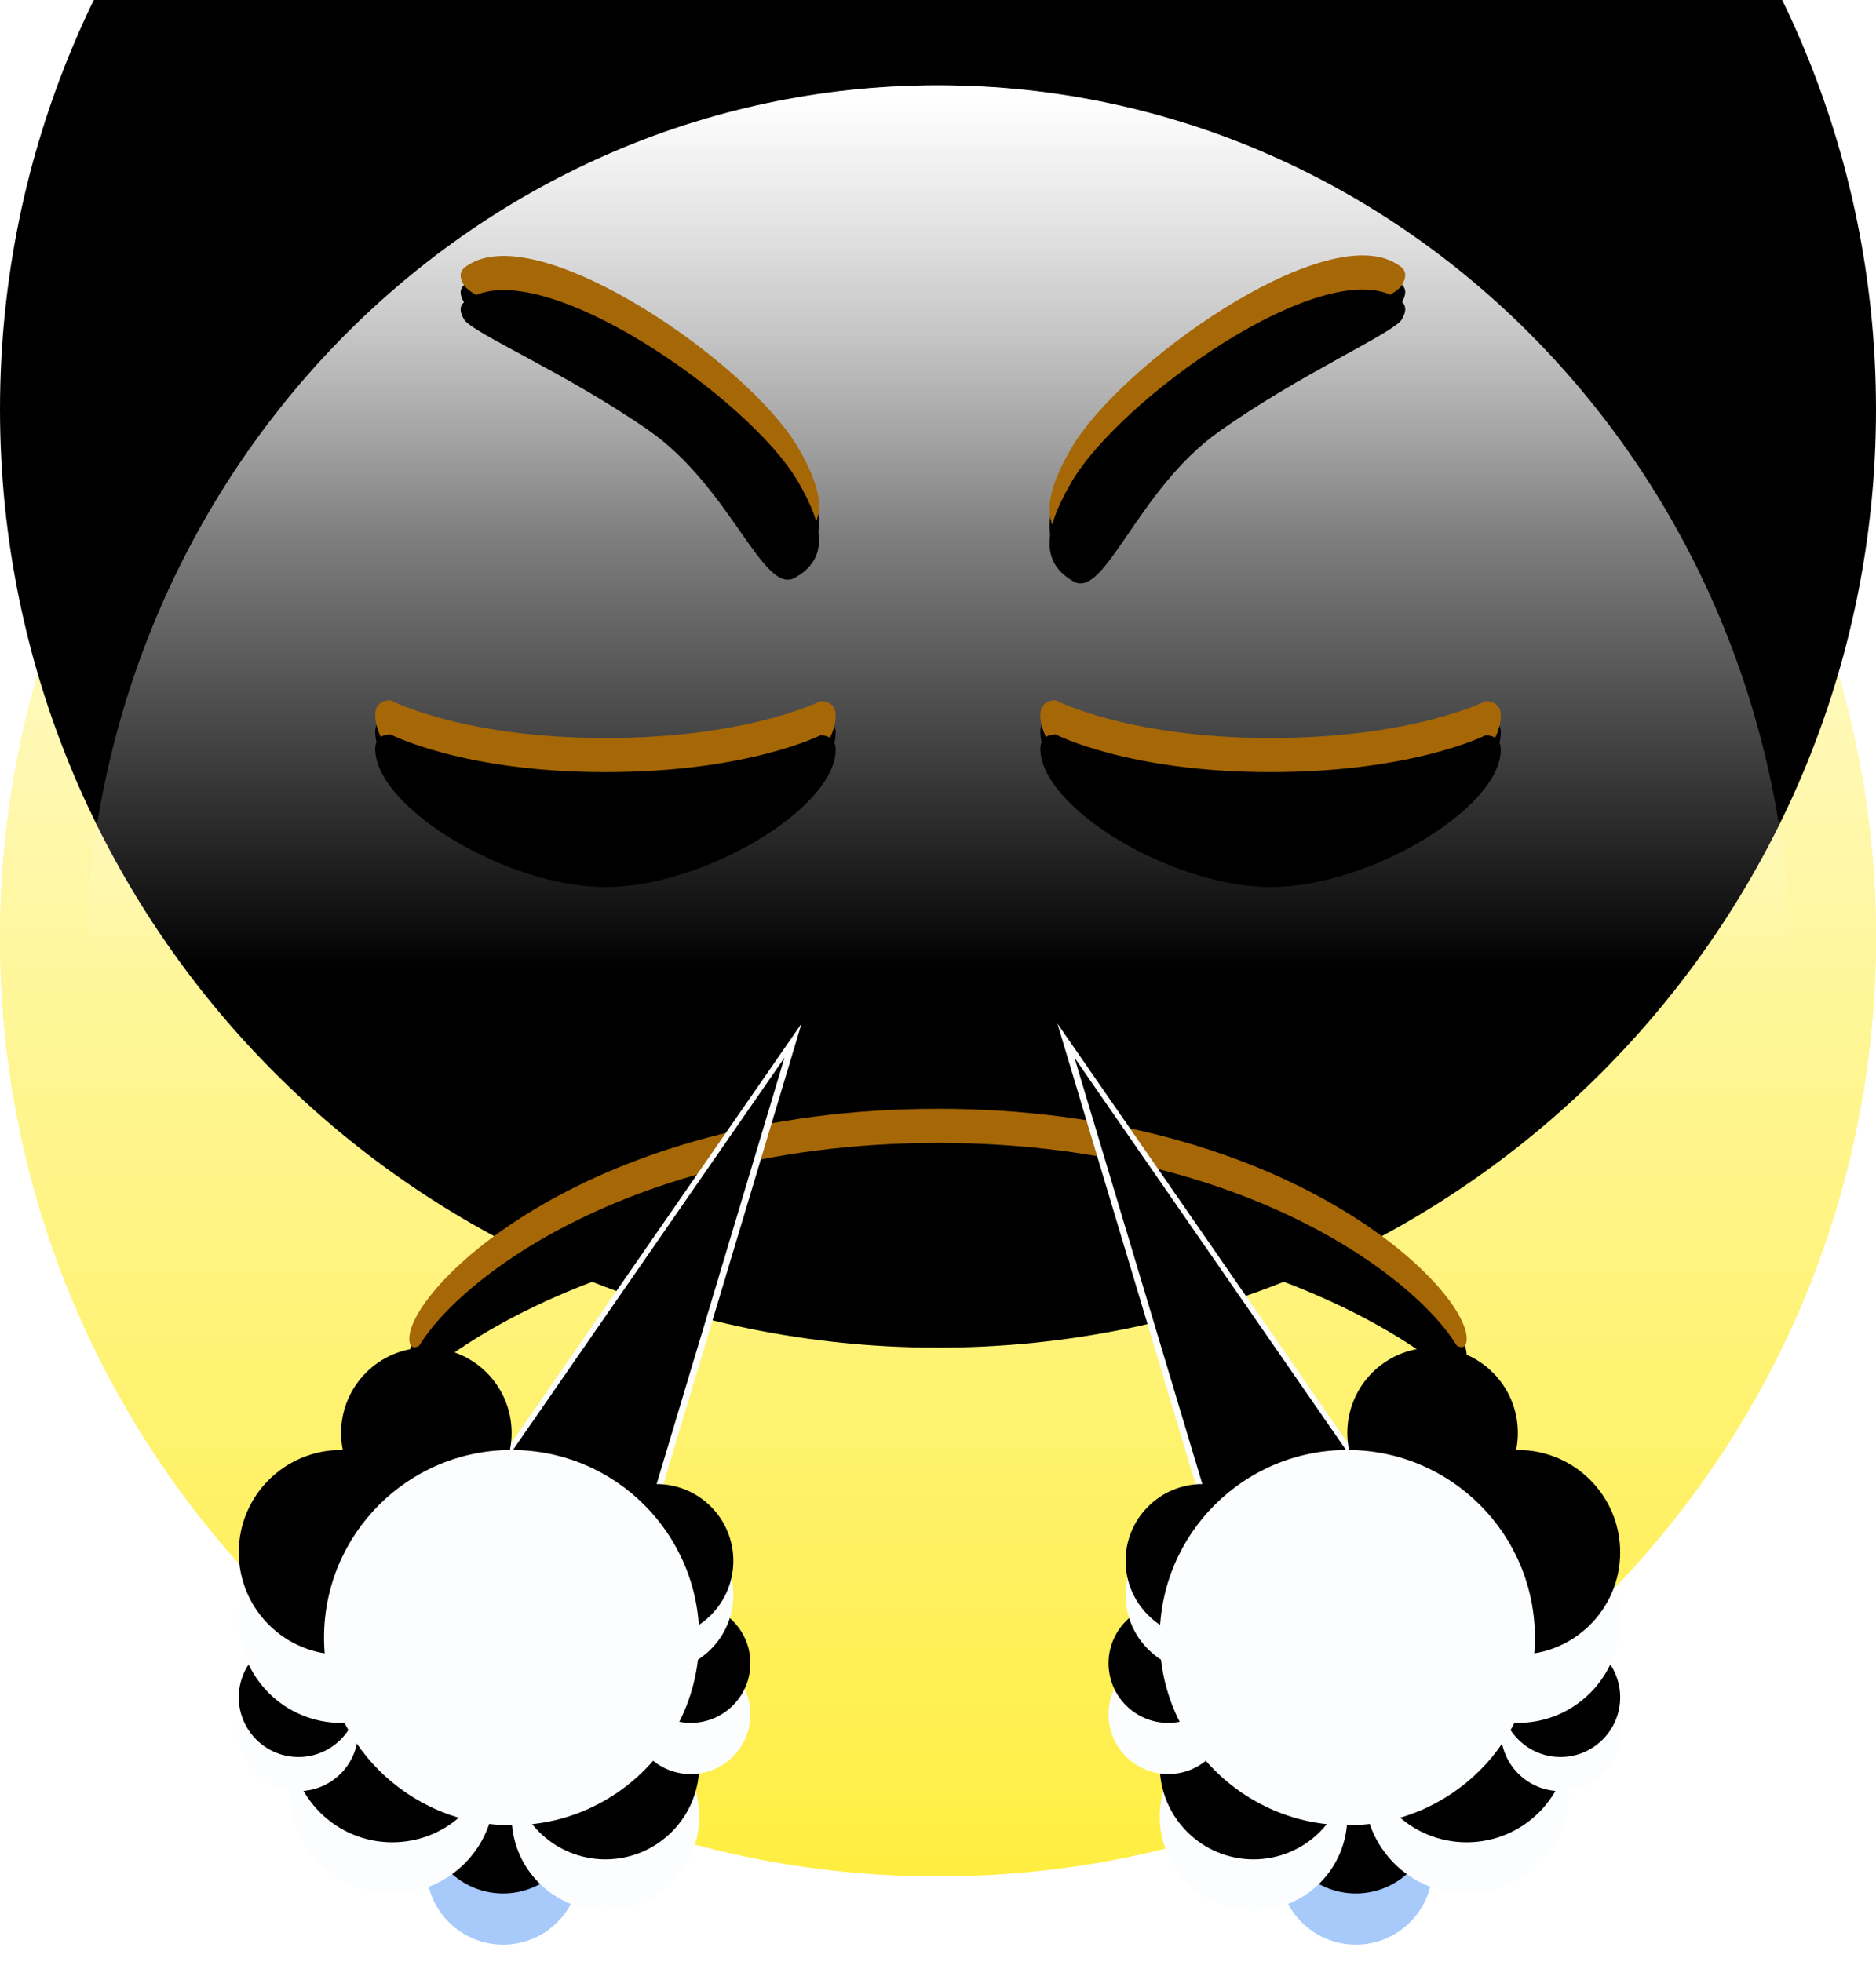 <svg height="115" viewBox="0 0 110 115" width="110" xmlns="http://www.w3.org/2000/svg" xmlns:xlink="http://www.w3.org/1999/xlink"><defs><linearGradient id="a"><stop offset="0" stop-color="#fff" stop-opacity="0"/><stop offset="1" stop-color="#fff"/></linearGradient><linearGradient id="b" x1="50%" x2="50%" xlink:href="#a" y1="100%" y2="0%"/><path id="c" d="m57 2c30.376 0 55 24.624 55 55s-24.624 55-55 55c-30.376 0-55-24.624-55-55s24.624-55 55-55z"/><filter id="d" height="174.6%" width="175.2%" x="-37.6%" y="-37.3%"><feGaussianBlur in="SourceAlpha" result="shadowBlurInner1" stdDeviation="30"/><feOffset dx="0" dy="-25" in="shadowBlurInner1" result="shadowOffsetInner1"/><feComposite in="shadowOffsetInner1" in2="SourceAlpha" k2="-1" k3="1" operator="arithmetic" result="shadowInnerInner1"/><feColorMatrix in="shadowInnerInner1" result="shadowMatrixInner1" type="matrix" values="0 0 0 0 1   0 0 0 0 0.604   0 0 0 0 0  0 0 0 1 0"/><feMorphology in="SourceAlpha" operator="erode" radius="0.6" result="shadowSpreadInner2"/><feGaussianBlur in="shadowSpreadInner2" result="shadowBlurInner2" stdDeviation="2.7"/><feOffset dx="0" dy="2" in="shadowBlurInner2" result="shadowOffsetInner2"/><feComposite in="shadowOffsetInner2" in2="SourceAlpha" k2="-1" k3="1" operator="arithmetic" result="shadowInnerInner2"/><feColorMatrix in="shadowInnerInner2" result="shadowMatrixInner2" type="matrix" values="0 0 0 0 0   0 0 0 0 0   0 0 0 0 0  0 0 0 0.4 0"/><feMorphology in="SourceAlpha" operator="erode" radius="3.9" result="shadowSpreadInner3"/><feGaussianBlur in="shadowSpreadInner3" result="shadowBlurInner3" stdDeviation="4.55"/><feOffset dx="0" dy="0" in="shadowBlurInner3" result="shadowOffsetInner3"/><feComposite in="shadowOffsetInner3" in2="SourceAlpha" k2="-1" k3="1" operator="arithmetic" result="shadowInnerInner3"/><feColorMatrix in="shadowInnerInner3" result="shadowMatrixInner3" type="matrix" values="0 0 0 0 0   0 0 0 0 0   0 0 0 0 0  0 0 0 0.5 0"/><feGaussianBlur in="SourceAlpha" result="shadowBlurInner4" stdDeviation="7.5"/><feOffset dx="0" dy="-8" in="shadowBlurInner4" result="shadowOffsetInner4"/><feComposite in="shadowOffsetInner4" in2="SourceAlpha" k2="-1" k3="1" operator="arithmetic" result="shadowInnerInner4"/><feColorMatrix in="shadowInnerInner4" result="shadowMatrixInner4" type="matrix" values="0 0 0 0 0.651   0 0 0 0 0.404   0 0 0 0 0.027  0 0 0 0.5 0"/><feOffset dx="0" dy="-1" in="SourceAlpha" result="shadowOffsetInner5"/><feComposite in="shadowOffsetInner5" in2="SourceAlpha" k2="-1" k3="1" operator="arithmetic" result="shadowInnerInner5"/><feColorMatrix in="shadowInnerInner5" result="shadowMatrixInner5" type="matrix" values="0 0 0 0 0.71   0 0 0 0 0.365   0 0 0 0 0.02  0 0 0 1 0"/><feGaussianBlur in="SourceAlpha" result="shadowBlurInner6" stdDeviation=".5"/><feOffset dx="0" dy="1" in="shadowBlurInner6" result="shadowOffsetInner6"/><feComposite in="shadowOffsetInner6" in2="SourceAlpha" k2="-1" k3="1" operator="arithmetic" result="shadowInnerInner6"/><feColorMatrix in="shadowInnerInner6" result="shadowMatrixInner6" type="matrix" values="0 0 0 0 0   0 0 0 0 0   0 0 0 0 0  0 0 0 1 0"/><feMerge><feMergeNode in="shadowMatrixInner1"/><feMergeNode in="shadowMatrixInner2"/><feMergeNode in="shadowMatrixInner3"/><feMergeNode in="shadowMatrixInner4"/><feMergeNode in="shadowMatrixInner5"/><feMergeNode in="shadowMatrixInner6"/></feMerge></filter><linearGradient id="e" x1="50%" x2="50%" xlink:href="#a" y1="25.073%" y2="-43.597%"/><linearGradient id="f" x1="50%" x2="50%" y1="0%" y2="50%"><stop offset="0" stop-color="#fff"/><stop offset="1" stop-color="#fff" stop-opacity="0"/></linearGradient><path id="g" d="m57 7c27.614 0 50 23.281 50 52s-22.386 52-50 52c-27.614 0-50-23.281-50-52s22.386-52 50-52z"/><path id="h" d="m86.868 80.471c-.715-.729-10.556-8.803-29.868-8.803-19.312 0-29.153 8.074-29.868 8.803-.286.292-1.132.977-1.132 0 0-2.978 10.48-13.471 31-13.471 20.52 0 31 10.493 31 13.471 0 .977-.864.273-1.132 0z"/><filter id="i" height="122.2%" width="106.2%" x="-3.1%" y="-5.6%"><feOffset dx="0" dy="1" in="SourceAlpha" result="shadowOffsetOuter1"/><feGaussianBlur in="shadowOffsetOuter1" result="shadowBlurOuter1" stdDeviation=".5"/><feColorMatrix in="shadowBlurOuter1" type="matrix" values="0 0 0 0 1   0 0 0 0 1   0 0 0 0 1  0 0 0 1 0"/></filter><filter id="j" height="150.6%" width="114.2%" x="-7.1%" y="-19.7%"><feMorphology in="SourceAlpha" operator="erode" radius="0.5" result="shadowSpreadInner1"/><feGaussianBlur in="shadowSpreadInner1" result="shadowBlurInner1" stdDeviation="2.3"/><feOffset dx="0" dy="2" in="shadowBlurInner1" result="shadowOffsetInner1"/><feComposite in="shadowOffsetInner1" in2="SourceAlpha" k2="-1" k3="1" operator="arithmetic" result="shadowInnerInner1"/><feColorMatrix in="shadowInnerInner1" result="shadowMatrixInner1" type="matrix" values="0 0 0 0 0   0 0 0 0 0   0 0 0 0 0  0 0 0 1 0"/><feGaussianBlur in="SourceAlpha" result="shadowBlurInner2" stdDeviation="1.5"/><feOffset dx="0" dy="0" in="shadowBlurInner2" result="shadowOffsetInner2"/><feComposite in="shadowOffsetInner2" in2="SourceAlpha" k2="-1" k3="1" operator="arithmetic" result="shadowInnerInner2"/><feColorMatrix in="shadowInnerInner2" result="shadowMatrixInner2" type="matrix" values="0 0 0 0 0   0 0 0 0 0   0 0 0 0 0  0 0 0 0.75 0"/><feMerge><feMergeNode in="shadowMatrixInner1"/><feMergeNode in="shadowMatrixInner2"/></feMerge></filter><path id="k" d="m76.5 52c-5.805 0-13.5-4.673-13.5-8.105 0-.9.9-.842.9-.842s4.247 2.211 12.6 2.211c8.353 0 12.6-2.158 12.6-2.158s.9-.058.9.838c0 3.416-7.695 8.057-13.5 8.057z"/><filter id="l" height="130.8%" width="112.9%" x="-6.5%" y="-7.7%"><feOffset dx="0" dy="1" in="SourceAlpha" result="shadowOffsetOuter1"/><feGaussianBlur in="shadowOffsetOuter1" result="shadowBlurOuter1" stdDeviation=".5"/><feColorMatrix in="shadowBlurOuter1" type="matrix" values="0 0 0 0 1   0 0 0 0 1   0 0 0 0 1  0 0 0 1 0"/></filter><filter id="m" height="170%" width="129.4%" x="-14.7%" y="-27.3%"><feMorphology in="SourceAlpha" operator="erode" radius="0.5" result="shadowSpreadInner1"/><feGaussianBlur in="shadowSpreadInner1" result="shadowBlurInner1" stdDeviation="2.3"/><feOffset dx="0" dy="2" in="shadowBlurInner1" result="shadowOffsetInner1"/><feComposite in="shadowOffsetInner1" in2="SourceAlpha" k2="-1" k3="1" operator="arithmetic" result="shadowInnerInner1"/><feColorMatrix in="shadowInnerInner1" result="shadowMatrixInner1" type="matrix" values="0 0 0 0 0   0 0 0 0 0   0 0 0 0 0  0 0 0 1 0"/><feGaussianBlur in="SourceAlpha" result="shadowBlurInner2" stdDeviation="1.5"/><feOffset dx="0" dy="0" in="shadowBlurInner2" result="shadowOffsetInner2"/><feComposite in="shadowOffsetInner2" in2="SourceAlpha" k2="-1" k3="1" operator="arithmetic" result="shadowInnerInner2"/><feColorMatrix in="shadowInnerInner2" result="shadowMatrixInner2" type="matrix" values="0 0 0 0 0   0 0 0 0 0   0 0 0 0 0  0 0 0 0.75 0"/><feMerge><feMergeNode in="shadowMatrixInner1"/><feMergeNode in="shadowMatrixInner2"/></feMerge></filter><path id="n" d="m37.5 52c-5.805 0-13.5-4.673-13.5-8.105 0-.9.9-.842.9-.842s4.247 2.211 12.6 2.211c8.353 0 12.6-2.158 12.6-2.158s.9-.058.9.838c0 3.416-7.695 8.057-13.5 8.057z"/><filter id="o" height="130.8%" width="112.9%" x="-6.5%" y="-7.7%"><feOffset dx="0" dy="1" in="SourceAlpha" result="shadowOffsetOuter1"/><feGaussianBlur in="shadowOffsetOuter1" result="shadowBlurOuter1" stdDeviation=".5"/><feColorMatrix in="shadowBlurOuter1" type="matrix" values="0 0 0 0 1   0 0 0 0 1   0 0 0 0 1  0 0 0 1 0"/></filter><filter id="p" height="170%" width="129.4%" x="-14.7%" y="-27.3%"><feMorphology in="SourceAlpha" operator="erode" radius="0.5" result="shadowSpreadInner1"/><feGaussianBlur in="shadowSpreadInner1" result="shadowBlurInner1" stdDeviation="2.3"/><feOffset dx="0" dy="2" in="shadowBlurInner1" result="shadowOffsetInner1"/><feComposite in="shadowOffsetInner1" in2="SourceAlpha" k2="-1" k3="1" operator="arithmetic" result="shadowInnerInner1"/><feColorMatrix in="shadowInnerInner1" result="shadowMatrixInner1" type="matrix" values="0 0 0 0 0   0 0 0 0 0   0 0 0 0 0  0 0 0 1 0"/><feGaussianBlur in="SourceAlpha" result="shadowBlurInner2" stdDeviation="1.5"/><feOffset dx="0" dy="0" in="shadowBlurInner2" result="shadowOffsetInner2"/><feComposite in="shadowOffsetInner2" in2="SourceAlpha" k2="-1" k3="1" operator="arithmetic" result="shadowInnerInner2"/><feColorMatrix in="shadowInnerInner2" result="shadowMatrixInner2" type="matrix" values="0 0 0 0 0   0 0 0 0 0   0 0 0 0 0  0 0 0 0.75 0"/><feMerge><feMergeNode in="shadowMatrixInner1"/><feMergeNode in="shadowMatrixInner2"/></feMerge></filter><path id="q" d="m84.198 18.721c.459-.795.036-1.053-.401-1.305-4.274-2.468-16.146 5.95-19.006 10.903-1.675 2.902-1.711 4.694.145 5.765 1.856 1.071 3.725-5.361 8.531-8.776 4.806-3.415 10.272-5.792 10.731-6.587z"/><filter id="r" height="116.7%" width="116.7%" x="-8.3%" y="-4.2%"><feOffset dx="0" dy="1" in="SourceAlpha" result="shadowOffsetOuter1"/><feGaussianBlur in="shadowOffsetOuter1" result="shadowBlurOuter1" stdDeviation=".5"/><feColorMatrix in="shadowBlurOuter1" type="matrix" values="0 0 0 0 1   0 0 0 0 1   0 0 0 0 1  0 0 0 1 0"/></filter><filter id="s" height="137.9%" width="137.9%" x="-19%" y="-14.8%"><feMorphology in="SourceAlpha" operator="erode" radius="0.5" result="shadowSpreadInner1"/><feGaussianBlur in="shadowSpreadInner1" result="shadowBlurInner1" stdDeviation="2.3"/><feOffset dx="0" dy="2" in="shadowBlurInner1" result="shadowOffsetInner1"/><feComposite in="shadowOffsetInner1" in2="SourceAlpha" k2="-1" k3="1" operator="arithmetic" result="shadowInnerInner1"/><feColorMatrix in="shadowInnerInner1" result="shadowMatrixInner1" type="matrix" values="0 0 0 0 0   0 0 0 0 0   0 0 0 0 0  0 0 0 1 0"/><feGaussianBlur in="SourceAlpha" result="shadowBlurInner2" stdDeviation="1.5"/><feOffset dx="0" dy="0" in="shadowBlurInner2" result="shadowOffsetInner2"/><feComposite in="shadowOffsetInner2" in2="SourceAlpha" k2="-1" k3="1" operator="arithmetic" result="shadowInnerInner2"/><feColorMatrix in="shadowInnerInner2" result="shadowMatrixInner2" type="matrix" values="0 0 0 0 0   0 0 0 0 0   0 0 0 0 0  0 0 0 0.75 0"/><feMerge><feMergeNode in="shadowMatrixInner1"/><feMergeNode in="shadowMatrixInner2"/></feMerge></filter><path id="t" d="m29.21 18.727c-.463-.784-.036-1.037.404-1.286 4.306-2.432 16.267 5.864 19.149 10.745 1.688 2.86 1.724 4.626-.146 5.682-1.87 1.056-3.753-5.283-8.595-8.649-4.842-3.366-10.349-5.708-10.812-6.492z"/><filter id="u" height="118.2%" width="116%" x="-8%" y="-4.5%"><feOffset dx="0" dy="1" in="SourceAlpha" result="shadowOffsetOuter1"/><feGaussianBlur in="shadowOffsetOuter1" result="shadowBlurOuter1" stdDeviation=".5"/><feColorMatrix in="shadowBlurOuter1" type="matrix" values="0 0 0 0 1   0 0 0 0 1   0 0 0 0 1  0 0 0 1 0"/></filter><filter id="v" height="141.4%" width="136.4%" x="-18.2%" y="-16.1%"><feMorphology in="SourceAlpha" operator="erode" radius="0.5" result="shadowSpreadInner1"/><feGaussianBlur in="shadowSpreadInner1" result="shadowBlurInner1" stdDeviation="2.3"/><feOffset dx="0" dy="2" in="shadowBlurInner1" result="shadowOffsetInner1"/><feComposite in="shadowOffsetInner1" in2="SourceAlpha" k2="-1" k3="1" operator="arithmetic" result="shadowInnerInner1"/><feColorMatrix in="shadowInnerInner1" result="shadowMatrixInner1" type="matrix" values="0 0 0 0 0   0 0 0 0 0   0 0 0 0 0  0 0 0 1 0"/><feGaussianBlur in="SourceAlpha" result="shadowBlurInner2" stdDeviation="1.5"/><feOffset dx="0" dy="0" in="shadowBlurInner2" result="shadowOffsetInner2"/><feComposite in="shadowOffsetInner2" in2="SourceAlpha" k2="-1" k3="1" operator="arithmetic" result="shadowInnerInner2"/><feColorMatrix in="shadowInnerInner2" result="shadowMatrixInner2" type="matrix" values="0 0 0 0 0   0 0 0 0 0   0 0 0 0 0  0 0 0 0.75 0"/><feMerge><feMergeNode in="shadowMatrixInner1"/><feMergeNode in="shadowMatrixInner2"/></feMerge></filter><filter id="w" height="106.9%" width="110.8%" x="-8.1%" y="-3.4%"><feOffset dx="-1" dy="0" in="SourceAlpha" result="shadowOffsetOuter1"/><feGaussianBlur in="shadowOffsetOuter1" result="shadowBlurOuter1" stdDeviation=".5"/><feComposite in="shadowBlurOuter1" in2="SourceAlpha" operator="out" result="shadowBlurOuter1"/><feColorMatrix in="shadowBlurOuter1" result="shadowMatrixOuter1" type="matrix" values="0 0 0 0 0   0 0 0 0 0   0 0 0 0 0  0 0 0 0.25 0"/><feMerge><feMergeNode in="shadowMatrixOuter1"/><feMergeNode in="SourceGraphic"/></feMerge></filter><path id="x" d="m2 2 9 30 9-4z"/><filter id="y" height="109.1%" width="113.6%" x="-6.8%" y="-4.5%"><feGaussianBlur in="SourceAlpha" result="shadowBlurInner1" stdDeviation=".5"/><feOffset dx="0" dy="2" in="shadowBlurInner1" result="shadowOffsetInner1"/><feComposite in="shadowOffsetInner1" in2="SourceAlpha" k2="-1" k3="1" operator="arithmetic" result="shadowInnerInner1"/><feColorMatrix in="shadowInnerInner1" result="shadowMatrixInner1" type="matrix" values="0 0 0 0 0.58   0 0 0 0 0.737   0 0 0 0 0.976  0 0 0 1 0"/><feGaussianBlur in="SourceAlpha" result="shadowBlurInner2" stdDeviation=".5"/><feOffset dx="1" dy="0" in="shadowBlurInner2" result="shadowOffsetInner2"/><feComposite in="shadowOffsetInner2" in2="SourceAlpha" k2="-1" k3="1" operator="arithmetic" result="shadowInnerInner2"/><feColorMatrix in="shadowInnerInner2" result="shadowMatrixInner2" type="matrix" values="0 0 0 0 0.58   0 0 0 0 0.737   0 0 0 0 0.976  0 0 0 1 0"/><feMerge><feMergeNode in="shadowMatrixInner1"/><feMergeNode in="shadowMatrixInner2"/></feMerge></filter><path id="z" d="m15.5 24c2.485 0 4.5 2.015 4.5 4.5 0 2.485-2.015 4.5-4.5 4.5-2.485 0-4.5-2.015-4.5-4.5 0-2.485 2.015-4.5 4.5-4.5z"/><filter id="A" height="130.8%" width="133.3%" x="-16.7%" y="-15.4%"><feGaussianBlur in="SourceAlpha" result="shadowBlurInner1" stdDeviation="1"/><feOffset dx="0" dy="-2" in="shadowBlurInner1" result="shadowOffsetInner1"/><feComposite in="shadowOffsetInner1" in2="SourceAlpha" k2="-1" k3="1" operator="arithmetic" result="shadowInnerInner1"/><feColorMatrix in="shadowInnerInner1" result="shadowMatrixInner1" type="matrix" values="0 0 0 0 0.58   0 0 0 0 0.737   0 0 0 0 0.976  0 0 0 1 0"/><feGaussianBlur in="SourceAlpha" result="shadowBlurInner2" stdDeviation=".5"/><feOffset dx="0" dy="-1" in="shadowBlurInner2" result="shadowOffsetInner2"/><feComposite in="shadowOffsetInner2" in2="SourceAlpha" k2="-1" k3="1" operator="arithmetic" result="shadowInnerInner2"/><feColorMatrix in="shadowInnerInner2" result="shadowMatrixInner2" type="matrix" values="0 0 0 0 0.467   0 0 0 0 0.584   0 0 0 0 0.749  0 0 0 1 0"/><feMerge><feMergeNode in="shadowMatrixInner1"/><feMergeNode in="shadowMatrixInner2"/></feMerge></filter><path id="B" d="m22 18c3.314 0 6 2.686 6 6 0 3.314-2.686 6-6 6-3.314 0-6-2.686-6-6 0-3.314 2.686-6 6-6zm-12.5 2c3.038 0 5.5 2.463 5.5 5.5 0 3.038-2.462 5.5-5.5 5.5-3.038 0-5.5-2.462-5.5-5.5 0-3.038 2.462-5.5 5.5-5.5z"/><filter id="C" height="135.3%" width="122.2%" x="-11.1%" y="-17.6%"><feGaussianBlur in="SourceAlpha" result="shadowBlurInner1" stdDeviation="3"/><feOffset dx="0" dy="0" in="shadowBlurInner1" result="shadowOffsetInner1"/><feComposite in="shadowOffsetInner1" in2="SourceAlpha" k2="-1" k3="1" operator="arithmetic" result="shadowInnerInner1"/><feColorMatrix in="shadowInnerInner1" result="shadowMatrixInner1" type="matrix" values="0 0 0 0 0.58   0 0 0 0 0.737   0 0 0 0 0.976  0 0 0 1 0"/><feGaussianBlur in="SourceAlpha" result="shadowBlurInner2" stdDeviation="1"/><feOffset dx="0" dy="-2" in="shadowBlurInner2" result="shadowOffsetInner2"/><feComposite in="shadowOffsetInner2" in2="SourceAlpha" k2="-1" k3="1" operator="arithmetic" result="shadowInnerInner2"/><feColorMatrix in="shadowInnerInner2" result="shadowMatrixInner2" type="matrix" values="0 0 0 0 0.58   0 0 0 0 0.737   0 0 0 0 0.976  0 0 0 1 0"/><feGaussianBlur in="SourceAlpha" result="shadowBlurInner3" stdDeviation=".5"/><feOffset dx="0" dy="-1" in="shadowBlurInner3" result="shadowOffsetInner3"/><feComposite in="shadowOffsetInner3" in2="SourceAlpha" k2="-1" k3="1" operator="arithmetic" result="shadowInnerInner3"/><feColorMatrix in="shadowInnerInner3" result="shadowMatrixInner3" type="matrix" values="0 0 0 0 0.467   0 0 0 0 0.584   0 0 0 0 0.749  0 0 0 1 0"/><feMerge><feMergeNode in="shadowMatrixInner1"/><feMergeNode in="shadowMatrixInner2"/><feMergeNode in="shadowMatrixInner3"/></feMerge></filter><path id="D" d="m4.5 16c1.933 0 3.5 1.567 3.5 3.5 0 1.933-1.567 3.5-3.5 3.5-1.933 0-3.5-1.567-3.5-3.5 0-1.933 1.567-3.5 3.5-3.5z"/><filter id="E" height="140%" width="140%" x="-20%" y="-20%"><feGaussianBlur in="SourceAlpha" result="shadowBlurInner1" stdDeviation="1"/><feOffset dx="0" dy="-2" in="shadowBlurInner1" result="shadowOffsetInner1"/><feComposite in="shadowOffsetInner1" in2="SourceAlpha" k2="-1" k3="1" operator="arithmetic" result="shadowInnerInner1"/><feColorMatrix in="shadowInnerInner1" result="shadowMatrixInner1" type="matrix" values="0 0 0 0 0.58   0 0 0 0 0.737   0 0 0 0 0.976  0 0 0 1 0"/><feGaussianBlur in="SourceAlpha" result="shadowBlurInner2" stdDeviation=".5"/><feOffset dx="0" dy="-1" in="shadowBlurInner2" result="shadowOffsetInner2"/><feComposite in="shadowOffsetInner2" in2="SourceAlpha" k2="-1" k3="1" operator="arithmetic" result="shadowInnerInner2"/><feColorMatrix in="shadowInnerInner2" result="shadowMatrixInner2" type="matrix" values="0 0 0 0 0.467   0 0 0 0 0.584   0 0 0 0 0.749  0 0 0 1 0"/><feMerge><feMergeNode in="shadowMatrixInner1"/><feMergeNode in="shadowMatrixInner2"/></feMerge></filter><path id="F" d="m27.5 17c1.933 0 3.5 1.567 3.5 3.5 0 1.933-1.567 3.5-3.5 3.5-1.933 0-3.5-1.567-3.5-3.5 0-1.933 1.567-3.5 3.5-3.5z"/><filter id="G" height="140%" width="140%" x="-20%" y="-20%"><feGaussianBlur in="SourceAlpha" result="shadowBlurInner1" stdDeviation="1"/><feOffset dx="0" dy="-2" in="shadowBlurInner1" result="shadowOffsetInner1"/><feComposite in="shadowOffsetInner1" in2="SourceAlpha" k2="-1" k3="1" operator="arithmetic" result="shadowInnerInner1"/><feColorMatrix in="shadowInnerInner1" type="matrix" values="0 0 0 0 0.502   0 0 0 0 0.624   0 0 0 0 0.784  0 0 0 1 0"/></filter><path id="H" d="m6.5 8c2.485 0 4.5 2.015 4.5 4.5 0 2.485-2.015 4.5-4.5 4.5-2.485 0-4.5-2.015-4.5-4.5 0-2.485 2.015-4.5 4.5-4.5z"/><filter id="I" height="133.3%" width="136.4%" x="-18.2%" y="-16.7%"><feGaussianBlur in="SourceAlpha" result="shadowBlurInner1" stdDeviation="1"/><feOffset dx="0" dy="-2" in="shadowBlurInner1" result="shadowOffsetInner1"/><feComposite in="shadowOffsetInner1" in2="SourceAlpha" k2="-1" k3="1" operator="arithmetic" result="shadowInnerInner1"/><feColorMatrix in="shadowInnerInner1" type="matrix" values="0 0 0 0 0.502   0 0 0 0 0.624   0 0 0 0 0.784  0 0 0 1 0"/></filter><path id="J" d="m20 2c2.762 0 5 2.239 5 5 0 2.761-2.239 5-5 5-2.761 0-5-2.238-5-5 0-2.761 2.239-5 5-5z"/><filter id="K" height="153.8%" width="153.8%" x="-26.9%" y="-26.9%"><feGaussianBlur in="SourceAlpha" result="shadowBlurInner1" stdDeviation="2.5"/><feOffset dx="0" dy="-2" in="shadowBlurInner1" result="shadowOffsetInner1"/><feComposite in="shadowOffsetInner1" in2="SourceAlpha" k2="-1" k3="1" operator="arithmetic" result="shadowInnerInner1"/><feColorMatrix in="shadowInnerInner1" result="shadowMatrixInner1" type="matrix" values="0 0 0 0 0.502   0 0 0 0 0.624   0 0 0 0 0.784  0 0 0 1 0"/><feGaussianBlur in="SourceAlpha" result="shadowBlurInner2" stdDeviation="1"/><feOffset dx="0" dy="-2" in="shadowBlurInner2" result="shadowOffsetInner2"/><feComposite in="shadowOffsetInner2" in2="SourceAlpha" k2="-1" k3="1" operator="arithmetic" result="shadowInnerInner2"/><feColorMatrix in="shadowInnerInner2" result="shadowMatrixInner2" type="matrix" values="0 0 0 0 0.502   0 0 0 0 0.624   0 0 0 0 0.784  0 0 0 1 0"/><feMerge><feMergeNode in="shadowMatrixInner1"/><feMergeNode in="shadowMatrixInner2"/></feMerge></filter><path id="L" d="m25 8c3.314 0 6 2.686 6 6 0 3.314-2.686 6-6 6s-6-2.686-6-6c0-3.314 2.686-6 6-6z"/><filter id="M" height="153.3%" width="150%" x="-25%" y="-26.7%"><feGaussianBlur in="SourceAlpha" result="shadowBlurInner1" stdDeviation="3"/><feOffset dx="0" dy="-2" in="shadowBlurInner1" result="shadowOffsetInner1"/><feComposite in="shadowOffsetInner1" in2="SourceAlpha" k2="-1" k3="1" operator="arithmetic" result="shadowInnerInner1"/><feColorMatrix in="shadowInnerInner1" result="shadowMatrixInner1" type="matrix" values="0 0 0 0 0.502   0 0 0 0 0.624   0 0 0 0 0.784  0 0 0 1 0"/><feGaussianBlur in="SourceAlpha" result="shadowBlurInner2" stdDeviation="1"/><feOffset dx="0" dy="-2" in="shadowBlurInner2" result="shadowOffsetInner2"/><feComposite in="shadowOffsetInner2" in2="SourceAlpha" k2="-1" k3="1" operator="arithmetic" result="shadowInnerInner2"/><feColorMatrix in="shadowInnerInner2" result="shadowMatrixInner2" type="matrix" values="0 0 0 0 0.502   0 0 0 0 0.624   0 0 0 0 0.784  0 0 0 1 0"/><feMerge><feMergeNode in="shadowMatrixInner1"/><feMergeNode in="shadowMatrixInner2"/></feMerge></filter><filter id="N" height="106.9%" width="111.1%" x="-2.8%" y="-3.4%"><feOffset dx="1" dy="0" in="SourceAlpha" result="shadowOffsetOuter1"/><feGaussianBlur in="shadowOffsetOuter1" result="shadowBlurOuter1" stdDeviation=".5"/><feComposite in="shadowBlurOuter1" in2="SourceAlpha" operator="out" result="shadowBlurOuter1"/><feColorMatrix in="shadowBlurOuter1" result="shadowMatrixOuter1" type="matrix" values="0 0 0 0 0   0 0 0 0 0   0 0 0 0 0  0 0 0 0.25 0"/><feMerge><feMergeNode in="shadowMatrixOuter1"/><feMergeNode in="SourceGraphic"/></feMerge></filter><path id="O" d="m35 2-9 30-9-4z"/><filter id="P" height="109.1%" width="115%" x="-7.5%" y="-4.5%"><feGaussianBlur in="SourceAlpha" result="shadowBlurInner1" stdDeviation=".5"/><feOffset dx="0" dy="2" in="shadowBlurInner1" result="shadowOffsetInner1"/><feComposite in="shadowOffsetInner1" in2="SourceAlpha" k2="-1" k3="1" operator="arithmetic" result="shadowInnerInner1"/><feColorMatrix in="shadowInnerInner1" result="shadowMatrixInner1" type="matrix" values="0 0 0 0 0.58   0 0 0 0 0.737   0 0 0 0 0.976  0 0 0 1 0"/><feGaussianBlur in="SourceAlpha" result="shadowBlurInner2" stdDeviation=".5"/><feOffset dx="-1" dy="0" in="shadowBlurInner2" result="shadowOffsetInner2"/><feComposite in="shadowOffsetInner2" in2="SourceAlpha" k2="-1" k3="1" operator="arithmetic" result="shadowInnerInner2"/><feColorMatrix in="shadowInnerInner2" result="shadowMatrixInner2" type="matrix" values="0 0 0 0 0.58   0 0 0 0 0.737   0 0 0 0 0.976  0 0 0 1 0"/><feMerge><feMergeNode in="shadowMatrixInner1"/><feMergeNode in="shadowMatrixInner2"/></feMerge></filter><path id="Q" d="m17.5 24c2.485 0 4.5 2.015 4.5 4.5 0 2.485-2.015 4.5-4.5 4.5-2.485 0-4.5-2.015-4.5-4.5 0-2.485 2.015-4.5 4.5-4.5z"/><filter id="R" height="130.8%" width="130.8%" x="-15.4%" y="-15.4%"><feGaussianBlur in="SourceAlpha" result="shadowBlurInner1" stdDeviation="1"/><feOffset dx="0" dy="-2" in="shadowBlurInner1" result="shadowOffsetInner1"/><feComposite in="shadowOffsetInner1" in2="SourceAlpha" k2="-1" k3="1" operator="arithmetic" result="shadowInnerInner1"/><feColorMatrix in="shadowInnerInner1" result="shadowMatrixInner1" type="matrix" values="0 0 0 0 0.58   0 0 0 0 0.737   0 0 0 0 0.976  0 0 0 1 0"/><feGaussianBlur in="SourceAlpha" result="shadowBlurInner2" stdDeviation=".5"/><feOffset dx="0" dy="-1" in="shadowBlurInner2" result="shadowOffsetInner2"/><feComposite in="shadowOffsetInner2" in2="SourceAlpha" k2="-1" k3="1" operator="arithmetic" result="shadowInnerInner2"/><feColorMatrix in="shadowInnerInner2" result="shadowMatrixInner2" type="matrix" values="0 0 0 0 0.467   0 0 0 0 0.584   0 0 0 0 0.749  0 0 0 1 0"/><feMerge><feMergeNode in="shadowMatrixInner1"/><feMergeNode in="shadowMatrixInner2"/></feMerge></filter><path id="S" d="m11 18c3.314 0 6 2.686 6 6 0 3.314-2.686 6-6 6s-6-2.686-6-6c0-3.314 2.686-6 6-6zm12.5 2c3.038 0 5.5 2.463 5.5 5.5 0 3.038-2.462 5.5-5.5 5.5s-5.5-2.462-5.5-5.5c0-3.038 2.462-5.5 5.5-5.5z"/><filter id="T" height="135.3%" width="121.4%" x="-10.7%" y="-17.6%"><feGaussianBlur in="SourceAlpha" result="shadowBlurInner1" stdDeviation="3"/><feOffset dx="0" dy="0" in="shadowBlurInner1" result="shadowOffsetInner1"/><feComposite in="shadowOffsetInner1" in2="SourceAlpha" k2="-1" k3="1" operator="arithmetic" result="shadowInnerInner1"/><feColorMatrix in="shadowInnerInner1" result="shadowMatrixInner1" type="matrix" values="0 0 0 0 0.58   0 0 0 0 0.737   0 0 0 0 0.976  0 0 0 1 0"/><feGaussianBlur in="SourceAlpha" result="shadowBlurInner2" stdDeviation="1"/><feOffset dx="0" dy="-2" in="shadowBlurInner2" result="shadowOffsetInner2"/><feComposite in="shadowOffsetInner2" in2="SourceAlpha" k2="-1" k3="1" operator="arithmetic" result="shadowInnerInner2"/><feColorMatrix in="shadowInnerInner2" result="shadowMatrixInner2" type="matrix" values="0 0 0 0 0.58   0 0 0 0 0.737   0 0 0 0 0.976  0 0 0 1 0"/><feGaussianBlur in="SourceAlpha" result="shadowBlurInner3" stdDeviation=".5"/><feOffset dx="0" dy="-1" in="shadowBlurInner3" result="shadowOffsetInner3"/><feComposite in="shadowOffsetInner3" in2="SourceAlpha" k2="-1" k3="1" operator="arithmetic" result="shadowInnerInner3"/><feColorMatrix in="shadowInnerInner3" result="shadowMatrixInner3" type="matrix" values="0 0 0 0 0.467   0 0 0 0 0.584   0 0 0 0 0.749  0 0 0 1 0"/><feMerge><feMergeNode in="shadowMatrixInner1"/><feMergeNode in="shadowMatrixInner2"/><feMergeNode in="shadowMatrixInner3"/></feMerge></filter><path id="U" d="m28.5 16c1.933 0 3.5 1.567 3.5 3.5 0 1.933-1.567 3.5-3.5 3.5-1.933 0-3.5-1.567-3.5-3.5 0-1.933 1.567-3.5 3.5-3.5z"/><filter id="V" height="140%" width="136.4%" x="-18.2%" y="-20%"><feGaussianBlur in="SourceAlpha" result="shadowBlurInner1" stdDeviation="1"/><feOffset dx="0" dy="-2" in="shadowBlurInner1" result="shadowOffsetInner1"/><feComposite in="shadowOffsetInner1" in2="SourceAlpha" k2="-1" k3="1" operator="arithmetic" result="shadowInnerInner1"/><feColorMatrix in="shadowInnerInner1" result="shadowMatrixInner1" type="matrix" values="0 0 0 0 0.58   0 0 0 0 0.737   0 0 0 0 0.976  0 0 0 1 0"/><feGaussianBlur in="SourceAlpha" result="shadowBlurInner2" stdDeviation=".5"/><feOffset dx="0" dy="-1" in="shadowBlurInner2" result="shadowOffsetInner2"/><feComposite in="shadowOffsetInner2" in2="SourceAlpha" k2="-1" k3="1" operator="arithmetic" result="shadowInnerInner2"/><feColorMatrix in="shadowInnerInner2" result="shadowMatrixInner2" type="matrix" values="0 0 0 0 0.467   0 0 0 0 0.584   0 0 0 0 0.749  0 0 0 1 0"/><feMerge><feMergeNode in="shadowMatrixInner1"/><feMergeNode in="shadowMatrixInner2"/></feMerge></filter><path id="W" d="m5.5 17c1.933 0 3.5 1.567 3.5 3.5 0 1.933-1.567 3.5-3.5 3.5-1.933 0-3.5-1.567-3.5-3.5 0-1.933 1.567-3.5 3.5-3.5z"/><filter id="X" height="140%" width="136.4%" x="-18.2%" y="-20%"><feGaussianBlur in="SourceAlpha" result="shadowBlurInner1" stdDeviation="1"/><feOffset dx="0" dy="-2" in="shadowBlurInner1" result="shadowOffsetInner1"/><feComposite in="shadowOffsetInner1" in2="SourceAlpha" k2="-1" k3="1" operator="arithmetic" result="shadowInnerInner1"/><feColorMatrix in="shadowInnerInner1" type="matrix" values="0 0 0 0 0.502   0 0 0 0 0.624   0 0 0 0 0.784  0 0 0 1 0"/></filter><path id="Y" d="m26.5 8c2.485 0 4.5 2.015 4.5 4.5 0 2.485-2.015 4.5-4.5 4.5-2.485 0-4.5-2.015-4.5-4.5 0-2.485 2.015-4.5 4.5-4.5z"/><filter id="Z" height="133.3%" width="133.3%" x="-16.7%" y="-16.7%"><feGaussianBlur in="SourceAlpha" result="shadowBlurInner1" stdDeviation="1"/><feOffset dx="0" dy="-2" in="shadowBlurInner1" result="shadowOffsetInner1"/><feComposite in="shadowOffsetInner1" in2="SourceAlpha" k2="-1" k3="1" operator="arithmetic" result="shadowInnerInner1"/><feColorMatrix in="shadowInnerInner1" type="matrix" values="0 0 0 0 0.502   0 0 0 0 0.624   0 0 0 0 0.784  0 0 0 1 0"/></filter><path id="aa" d="m13 2c2.761 0 5 2.239 5 5 0 2.761-2.239 5-5 5s-5-2.238-5-5c0-2.761 2.239-5 5-5z"/><filter id="ab" height="153.8%" width="158.3%" x="-29.2%" y="-26.9%"><feGaussianBlur in="SourceAlpha" result="shadowBlurInner1" stdDeviation="2.5"/><feOffset dx="0" dy="-2" in="shadowBlurInner1" result="shadowOffsetInner1"/><feComposite in="shadowOffsetInner1" in2="SourceAlpha" k2="-1" k3="1" operator="arithmetic" result="shadowInnerInner1"/><feColorMatrix in="shadowInnerInner1" result="shadowMatrixInner1" type="matrix" values="0 0 0 0 0.502   0 0 0 0 0.624   0 0 0 0 0.784  0 0 0 1 0"/><feGaussianBlur in="SourceAlpha" result="shadowBlurInner2" stdDeviation="1"/><feOffset dx="0" dy="-2" in="shadowBlurInner2" result="shadowOffsetInner2"/><feComposite in="shadowOffsetInner2" in2="SourceAlpha" k2="-1" k3="1" operator="arithmetic" result="shadowInnerInner2"/><feColorMatrix in="shadowInnerInner2" result="shadowMatrixInner2" type="matrix" values="0 0 0 0 0.502   0 0 0 0 0.624   0 0 0 0 0.784  0 0 0 1 0"/><feMerge><feMergeNode in="shadowMatrixInner1"/><feMergeNode in="shadowMatrixInner2"/></feMerge></filter><path id="ac" d="m8 8c3.314 0 6 2.686 6 6 0 3.314-2.686 6-6 6s-6-2.686-6-6c0-3.314 2.686-6 6-6z"/><filter id="ad" height="153.3%" width="150%" x="-25%" y="-26.7%"><feGaussianBlur in="SourceAlpha" result="shadowBlurInner1" stdDeviation="3"/><feOffset dx="0" dy="-2" in="shadowBlurInner1" result="shadowOffsetInner1"/><feComposite in="shadowOffsetInner1" in2="SourceAlpha" k2="-1" k3="1" operator="arithmetic" result="shadowInnerInner1"/><feColorMatrix in="shadowInnerInner1" result="shadowMatrixInner1" type="matrix" values="0 0 0 0 0.502   0 0 0 0 0.624   0 0 0 0 0.784  0 0 0 1 0"/><feGaussianBlur in="SourceAlpha" result="shadowBlurInner2" stdDeviation="1"/><feOffset dx="0" dy="-2" in="shadowBlurInner2" result="shadowOffsetInner2"/><feComposite in="shadowOffsetInner2" in2="SourceAlpha" k2="-1" k3="1" operator="arithmetic" result="shadowInnerInner2"/><feColorMatrix in="shadowInnerInner2" result="shadowMatrixInner2" type="matrix" values="0 0 0 0 0.502   0 0 0 0 0.624   0 0 0 0 0.784  0 0 0 1 0"/><feMerge><feMergeNode in="shadowMatrixInner1"/><feMergeNode in="shadowMatrixInner2"/></feMerge></filter></defs><g fill="none" fill-rule="evenodd" transform="translate(-2 -2)"><use fill="#ffee40" fill-rule="evenodd" xlink:href="#c"/><use fill="url(#b)" fill-rule="evenodd" xlink:href="#c"/><use fill="#000" filter="url(#d)" xlink:href="#c"/><use fill="url(#e)" xlink:href="#g"/><use fill="url(#f)" xlink:href="#g"/><use fill="#000" filter="url(#i)" xlink:href="#h"/><use fill="#a66707" fill-rule="evenodd" xlink:href="#h"/><use fill="#000" filter="url(#j)" xlink:href="#h"/><use fill="#000" filter="url(#l)" xlink:href="#k"/><use fill="#a66707" fill-rule="evenodd" xlink:href="#k"/><use fill="#000" filter="url(#m)" xlink:href="#k"/><use fill="#000" filter="url(#o)" xlink:href="#n"/><use fill="#a66707" fill-rule="evenodd" xlink:href="#n"/><use fill="#000" filter="url(#p)" xlink:href="#n"/><use fill="#000" filter="url(#r)" xlink:href="#q"/><use fill="#a66707" fill-rule="evenodd" xlink:href="#q"/><use fill="#000" filter="url(#s)" xlink:href="#q"/><use fill="#000" filter="url(#u)" xlink:href="#t"/><use fill="#a66707" fill-rule="evenodd" xlink:href="#t"/><use fill="#000" filter="url(#v)" xlink:href="#t"/><g filter="url(#w)" transform="translate(63 60)"><use fill="#fbfdff" fill-rule="evenodd" xlink:href="#x"/><use fill="#000" filter="url(#y)" xlink:href="#x"/><g transform="translate(4 23)"><use fill="#a7cafb" fill-rule="evenodd" xlink:href="#z"/><use fill="#000" filter="url(#A)" xlink:href="#z"/><use fill="#fbfdff" fill-rule="evenodd" xlink:href="#B"/><use fill="#000" filter="url(#C)" xlink:href="#B"/><use fill="#fbfdff" fill-rule="evenodd" xlink:href="#D"/><use fill="#000" filter="url(#E)" xlink:href="#D"/><use fill="#fbfdff" fill-rule="evenodd" xlink:href="#F"/><use fill="#000" filter="url(#G)" xlink:href="#F"/><use fill="#fbfdff" fill-rule="evenodd" xlink:href="#H"/><use fill="#000" filter="url(#I)" xlink:href="#H"/><use fill="#fbfdff" fill-rule="evenodd" xlink:href="#J"/><use fill="#000" filter="url(#K)" xlink:href="#J"/><use fill="#fbfdff" fill-rule="evenodd" xlink:href="#L"/><use fill="#000" filter="url(#M)" xlink:href="#L"/><path d="m15 4c6.075 0 11 4.925 11 11 0 6.075-4.925 11-11 11-6.075 0-11-4.925-11-11 0-6.075 4.925-11 11-11z" fill="#fbfdff"/></g></g><g filter="url(#N)" transform="translate(13 60)"><use fill="#fbfdff" fill-rule="evenodd" xlink:href="#O"/><use fill="#000" filter="url(#P)" xlink:href="#O"/><g transform="translate(0 23)"><use fill="#a7cafb" fill-rule="evenodd" xlink:href="#Q"/><use fill="#000" filter="url(#R)" xlink:href="#Q"/><use fill="#fbfdff" fill-rule="evenodd" xlink:href="#S"/><use fill="#000" filter="url(#T)" xlink:href="#S"/><use fill="#fbfdff" fill-rule="evenodd" xlink:href="#U"/><use fill="#000" filter="url(#V)" xlink:href="#U"/><use fill="#fbfdff" fill-rule="evenodd" xlink:href="#W"/><use fill="#000" filter="url(#X)" xlink:href="#W"/><use fill="#fbfdff" fill-rule="evenodd" xlink:href="#Y"/><use fill="#000" filter="url(#Z)" xlink:href="#Y"/><use fill="#fbfdff" fill-rule="evenodd" xlink:href="#aa"/><use fill="#000" filter="url(#ab)" xlink:href="#aa"/><use fill="#fbfdff" fill-rule="evenodd" xlink:href="#ac"/><use fill="#000" filter="url(#ad)" xlink:href="#ac"/><path d="m18 4c6.075 0 11 4.925 11 11 0 6.075-4.925 11-11 11-6.075 0-11-4.925-11-11 0-6.075 4.925-11 11-11z" fill="#fbfdff"/></g></g></g></svg>